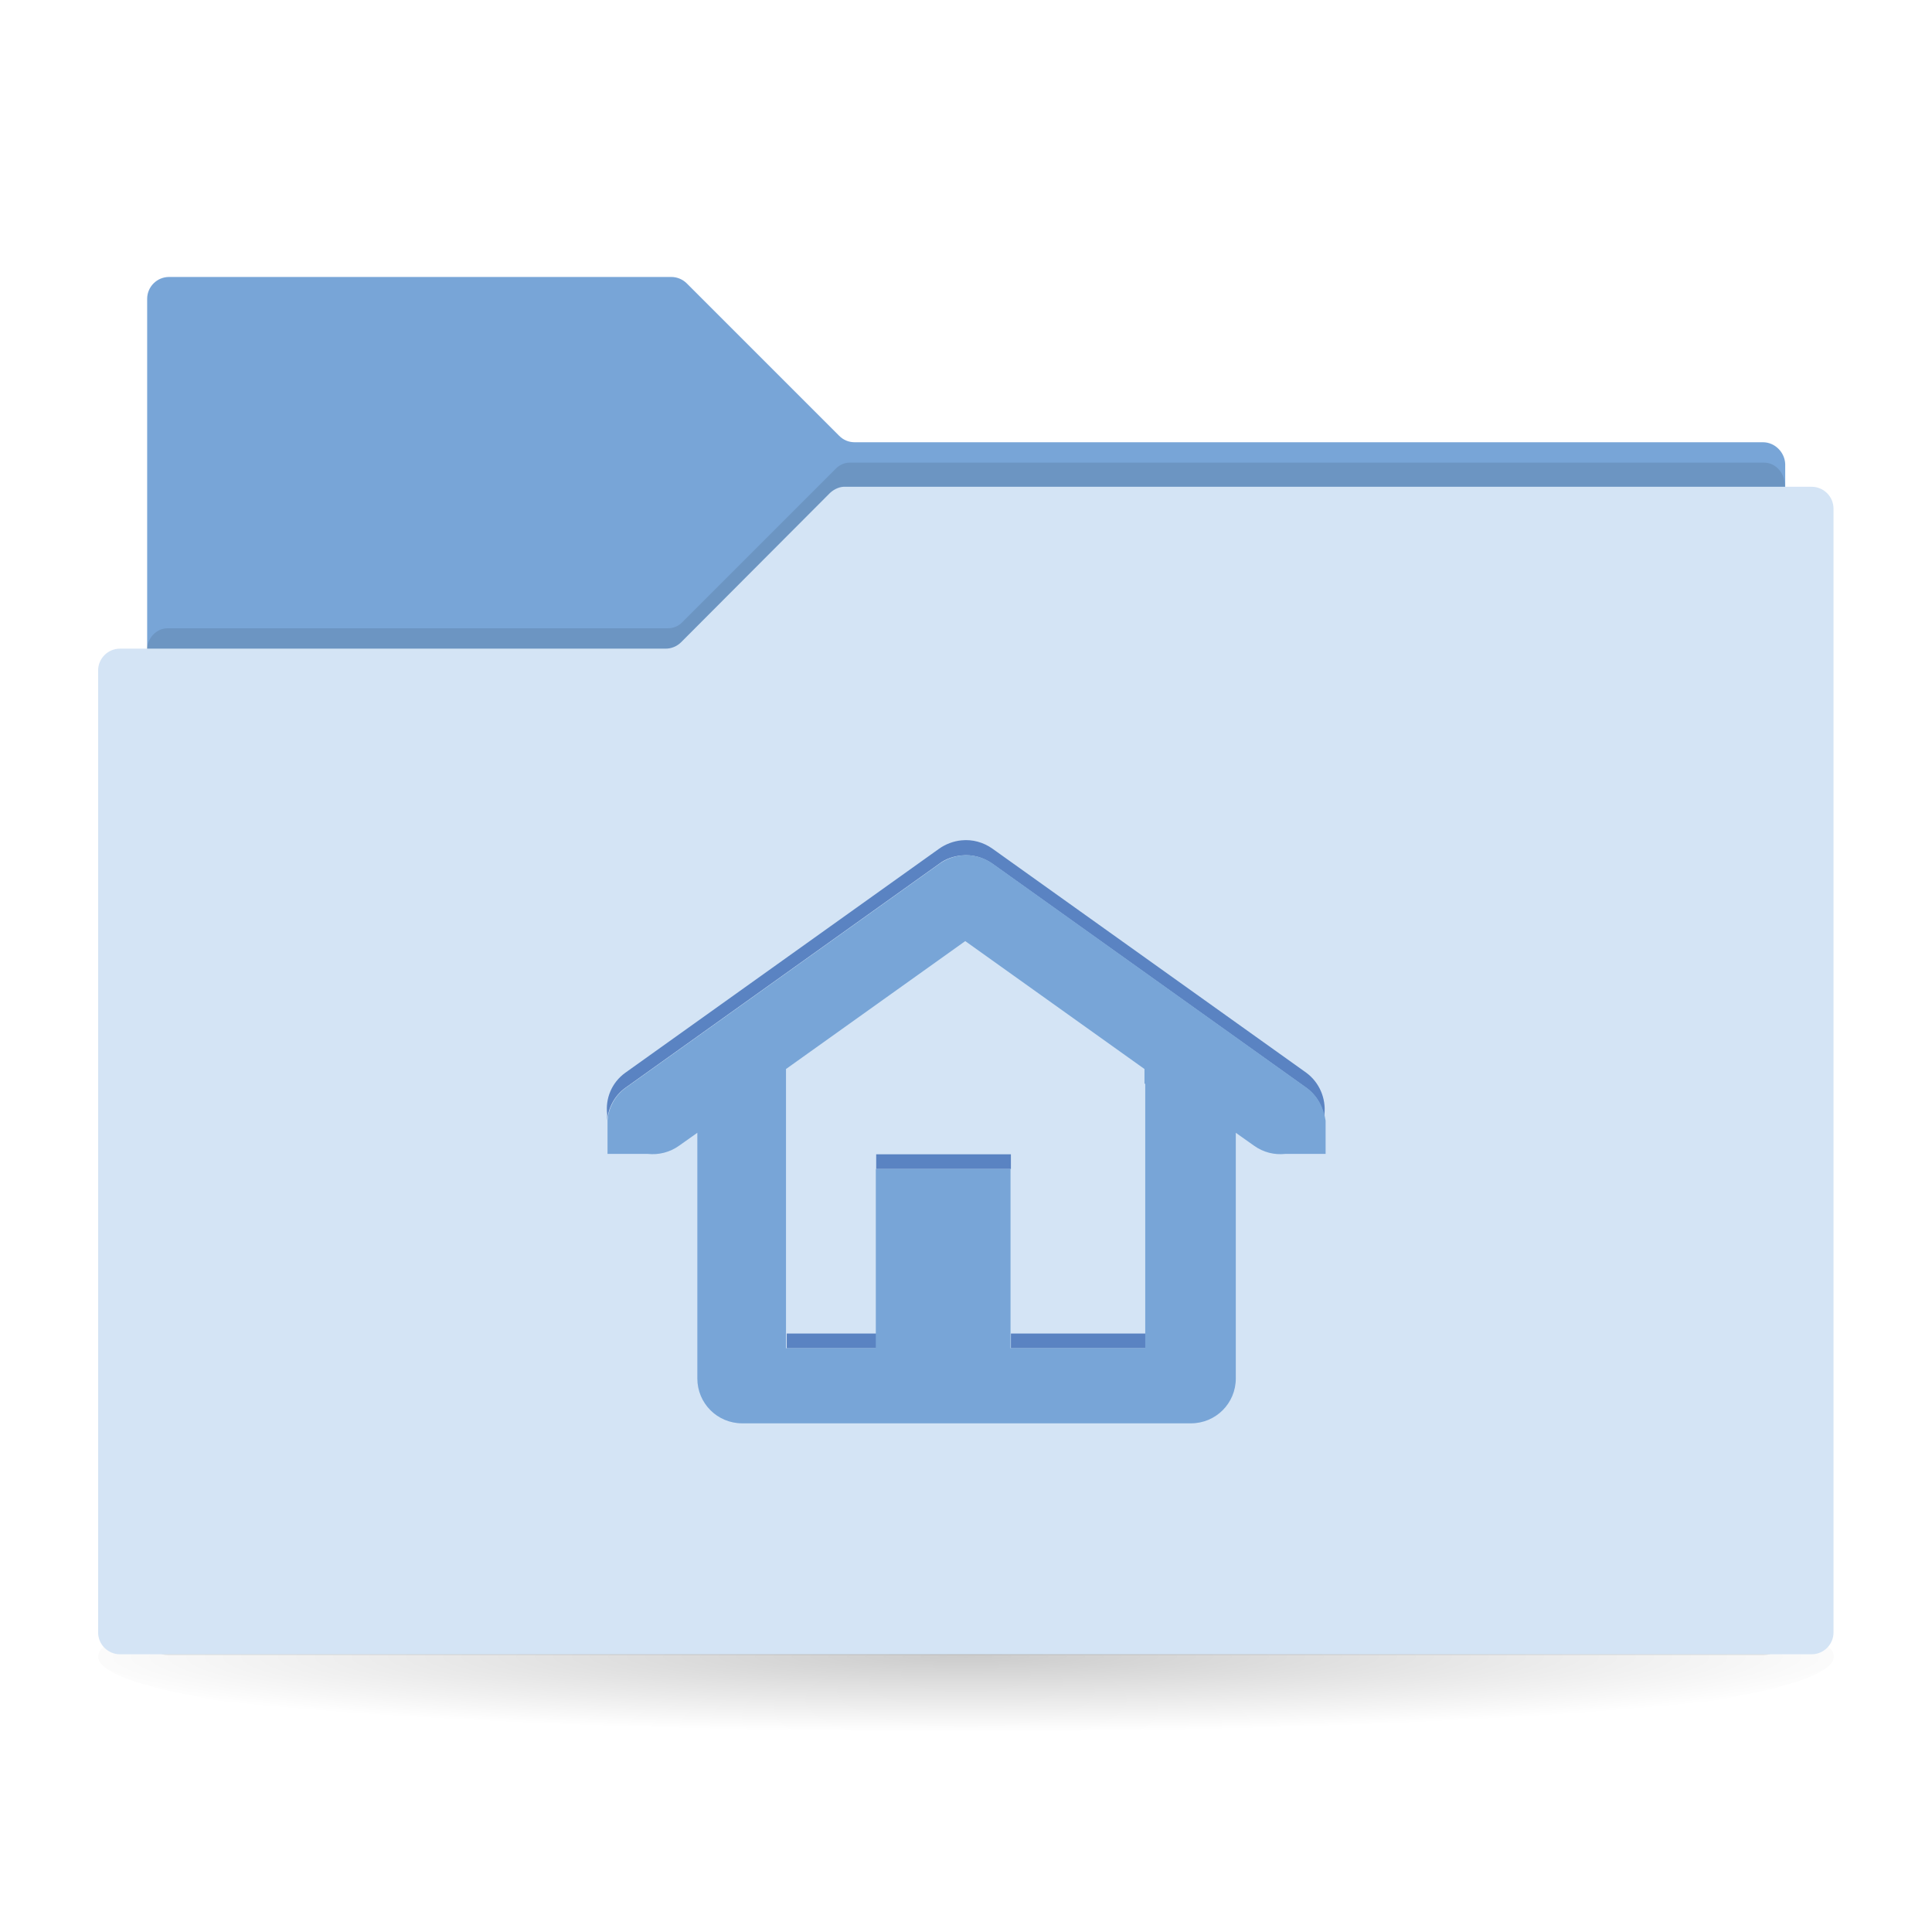 <?xml version="1.0" encoding="UTF-8" standalone="no"?>
<svg
   xmlns:dc="http://purl.org/dc/elements/1.1/"
   xmlns:cc="http://creativecommons.org/ns#"
   xmlns:rdf="http://www.w3.org/1999/02/22-rdf-syntax-ns#"
   xmlns:svg="http://www.w3.org/2000/svg"
   xmlns="http://www.w3.org/2000/svg"
   xml:space="preserve"
   style="enable-background:new 0 0 512 512;"
   viewBox="0 0 512 512"
   y="0px"
   x="0px"
   id="Layer_1"
   version="1.1"><defs
     id="defs480" /><g
     id="g427"><radialGradient
       gradientUnits="userSpaceOnUse"
       gradientTransform="matrix(1 0 0 8.064469e-02 0 403.339)"
       r="248.001"
       cy="442.196"
       cx="256"
       id="SVGID_1_"><stop
         id="stop430"
         style="stop-color:#000000;stop-opacity:0.2"
         offset="0" /><stop
         id="stop432"
         style="stop-color:#000000;stop-opacity:0"
         offset="1" /></radialGradient><ellipse
       id="ellipse434"
       ry="23"
       rx="230"
       cy="439"
       cx="256"
       style="fill:url(#SVGID_1_);" /><g
       id="g436"><g
         id="g438"><linearGradient
           y2="73.435"
           x2="256"
           y1="433.799"
           x1="256"
           gradientUnits="userSpaceOnUse"
           id="SVGID_2_"><stop
             id="stop441"
             style="stop-color:#78A5D7"
             offset="0" /><stop
             id="stop443"
             style="stop-color:#78A5D7"
             offset="0.186" /><stop
             id="stop445"
             style="stop-color:#78A5D7"
             offset="0.514" /><stop
             id="stop447"
             style="stop-color:#78A5D7"
             offset="0.945" /><stop
             id="stop449"
             style="stop-color:#78A5D7"
             offset="1" /></linearGradient><path
           id="path451"
           d="M467.2,117.2l-240.7,0c-1.6,0-3-0.6-4.1-1.7L182,75.1c-1.1-1.1-2.6-1.7-4.1-1.7H44.8     c-3.2,0-5.8,2.6-5.8,5.8v354.5h434.1l0-310.7C473,119.9,470.4,117.2,467.2,117.2z"
           style="fill:url(#SVGID_2_);" /><path
           id="path453"
           d="M221.3,124.4l-40.4,40.4c-1,1.1-2.4,1.7-3.9,1.7H44.4c-3,0-5.5,2.7-5.5,6v260.1     c0,3.3,2.5,6,5.5,6h423.1c3,0,5.5-2.7,5.5-6v-304c0-3.3-2.5-6-5.5-6H225.2C223.8,122.6,222.4,123.2,221.3,124.4z"
           style="opacity:0.1" /><linearGradient
           y2="128.935"
           x2="256"
           y1="438.565"
           x1="256"
           gradientUnits="userSpaceOnUse"
           id="SVGID_3_"><stop
             id="stop456"
             style="stop-color:#D4E4F5"
             offset="0" /><stop
             id="stop458"
             style="stop-color:#D4E4F5"
             offset="0.924" /><stop
             id="stop460"
             style="stop-color:#D4E4F5"
             offset="1" /></linearGradient><path
           id="path462"
           d="M220,130.6l-39.5,39.6c-1.1,1.1-2.6,1.7-4.1,1.7H31.8c-3.2,0-5.8,2.6-5.8,5.8v254.9     c0,3.2,2.6,5.8,5.8,5.8h448.3c3.2,0,5.8-2.6,5.8-5.8V134.8c0-3.2-2.6-5.8-5.8-5.8h-256C222.6,128.9,221.1,129.6,220,130.6z"
           style="fill:url(#SVGID_3_);" /></g></g><g
       id="g464"><g
         id="g466"><rect
           id="rect468"
           height="3.9"
           width="35.7"
           style="fill:#5A83C2;"
           y="305.9"
           x="232.2" /><rect
           id="rect470"
           height="3.9"
           width="23.8"
           style="fill:#5A83C2;"
           y="353.4"
           x="208.5" /><path
           id="path472"
           d="M165.7,288.3l83.2-59.4c1.7-1.3,3.8-2,5.9-2.2c2.9-0.3,5.8,0.5,8.2,2.2l83.2,59.4     c2.9,2.1,4.6,5.4,4.8,8.7v-1.8c0.4-4.1-1.3-8.3-4.8-10.9l-83.2-59.4c-2.4-1.7-5.3-2.5-8.2-2.2c-2.1,0.2-4.2,1-5.9,2.2l-83.2,59.4     c-3.6,2.6-5.3,6.8-4.8,11v1.6C161.2,293.6,162.8,290.4,165.7,288.3z"
           style="fill:#5A83C2;" /><rect
           id="rect474"
           height="3.9"
           width="35.7"
           style="fill:#5A83C2;"
           y="353.4"
           x="267.9" /></g><path
         id="path476"
         d="M346.3,288.3l-83.2-59.4c-2.4-1.7-5.3-2.5-8.2-2.2c-2.1,0.2-4.2,1-5.9,2.2l-83.2,59.4    c-2.9,2.1-4.5,5.3-4.8,8.6v2.3v6.6h10.7c2.8,0.3,5.8-0.4,8.3-2.2l4.8-3.4v3.9v61.2c0,6.6,5.3,11.9,11.9,11.9h118.9    c6.6,0,11.9-5.3,11.9-11.9v-61.2v-3.9l4.8,3.4c2.5,1.8,5.4,2.5,8.3,2.2h10.7v-6.7V297C350.8,293.6,349.2,290.4,346.3,288.3z     M303.5,287.2v66.2v3.9h-35.7v-3.9v-43.6h-35.7v43.6v3.9h-23.8v-3.9v-66.2v-3.9l47.5-33.9l47.5,33.9V287.2z"
         style="fill:#78A5D7;" /></g></g></svg>
